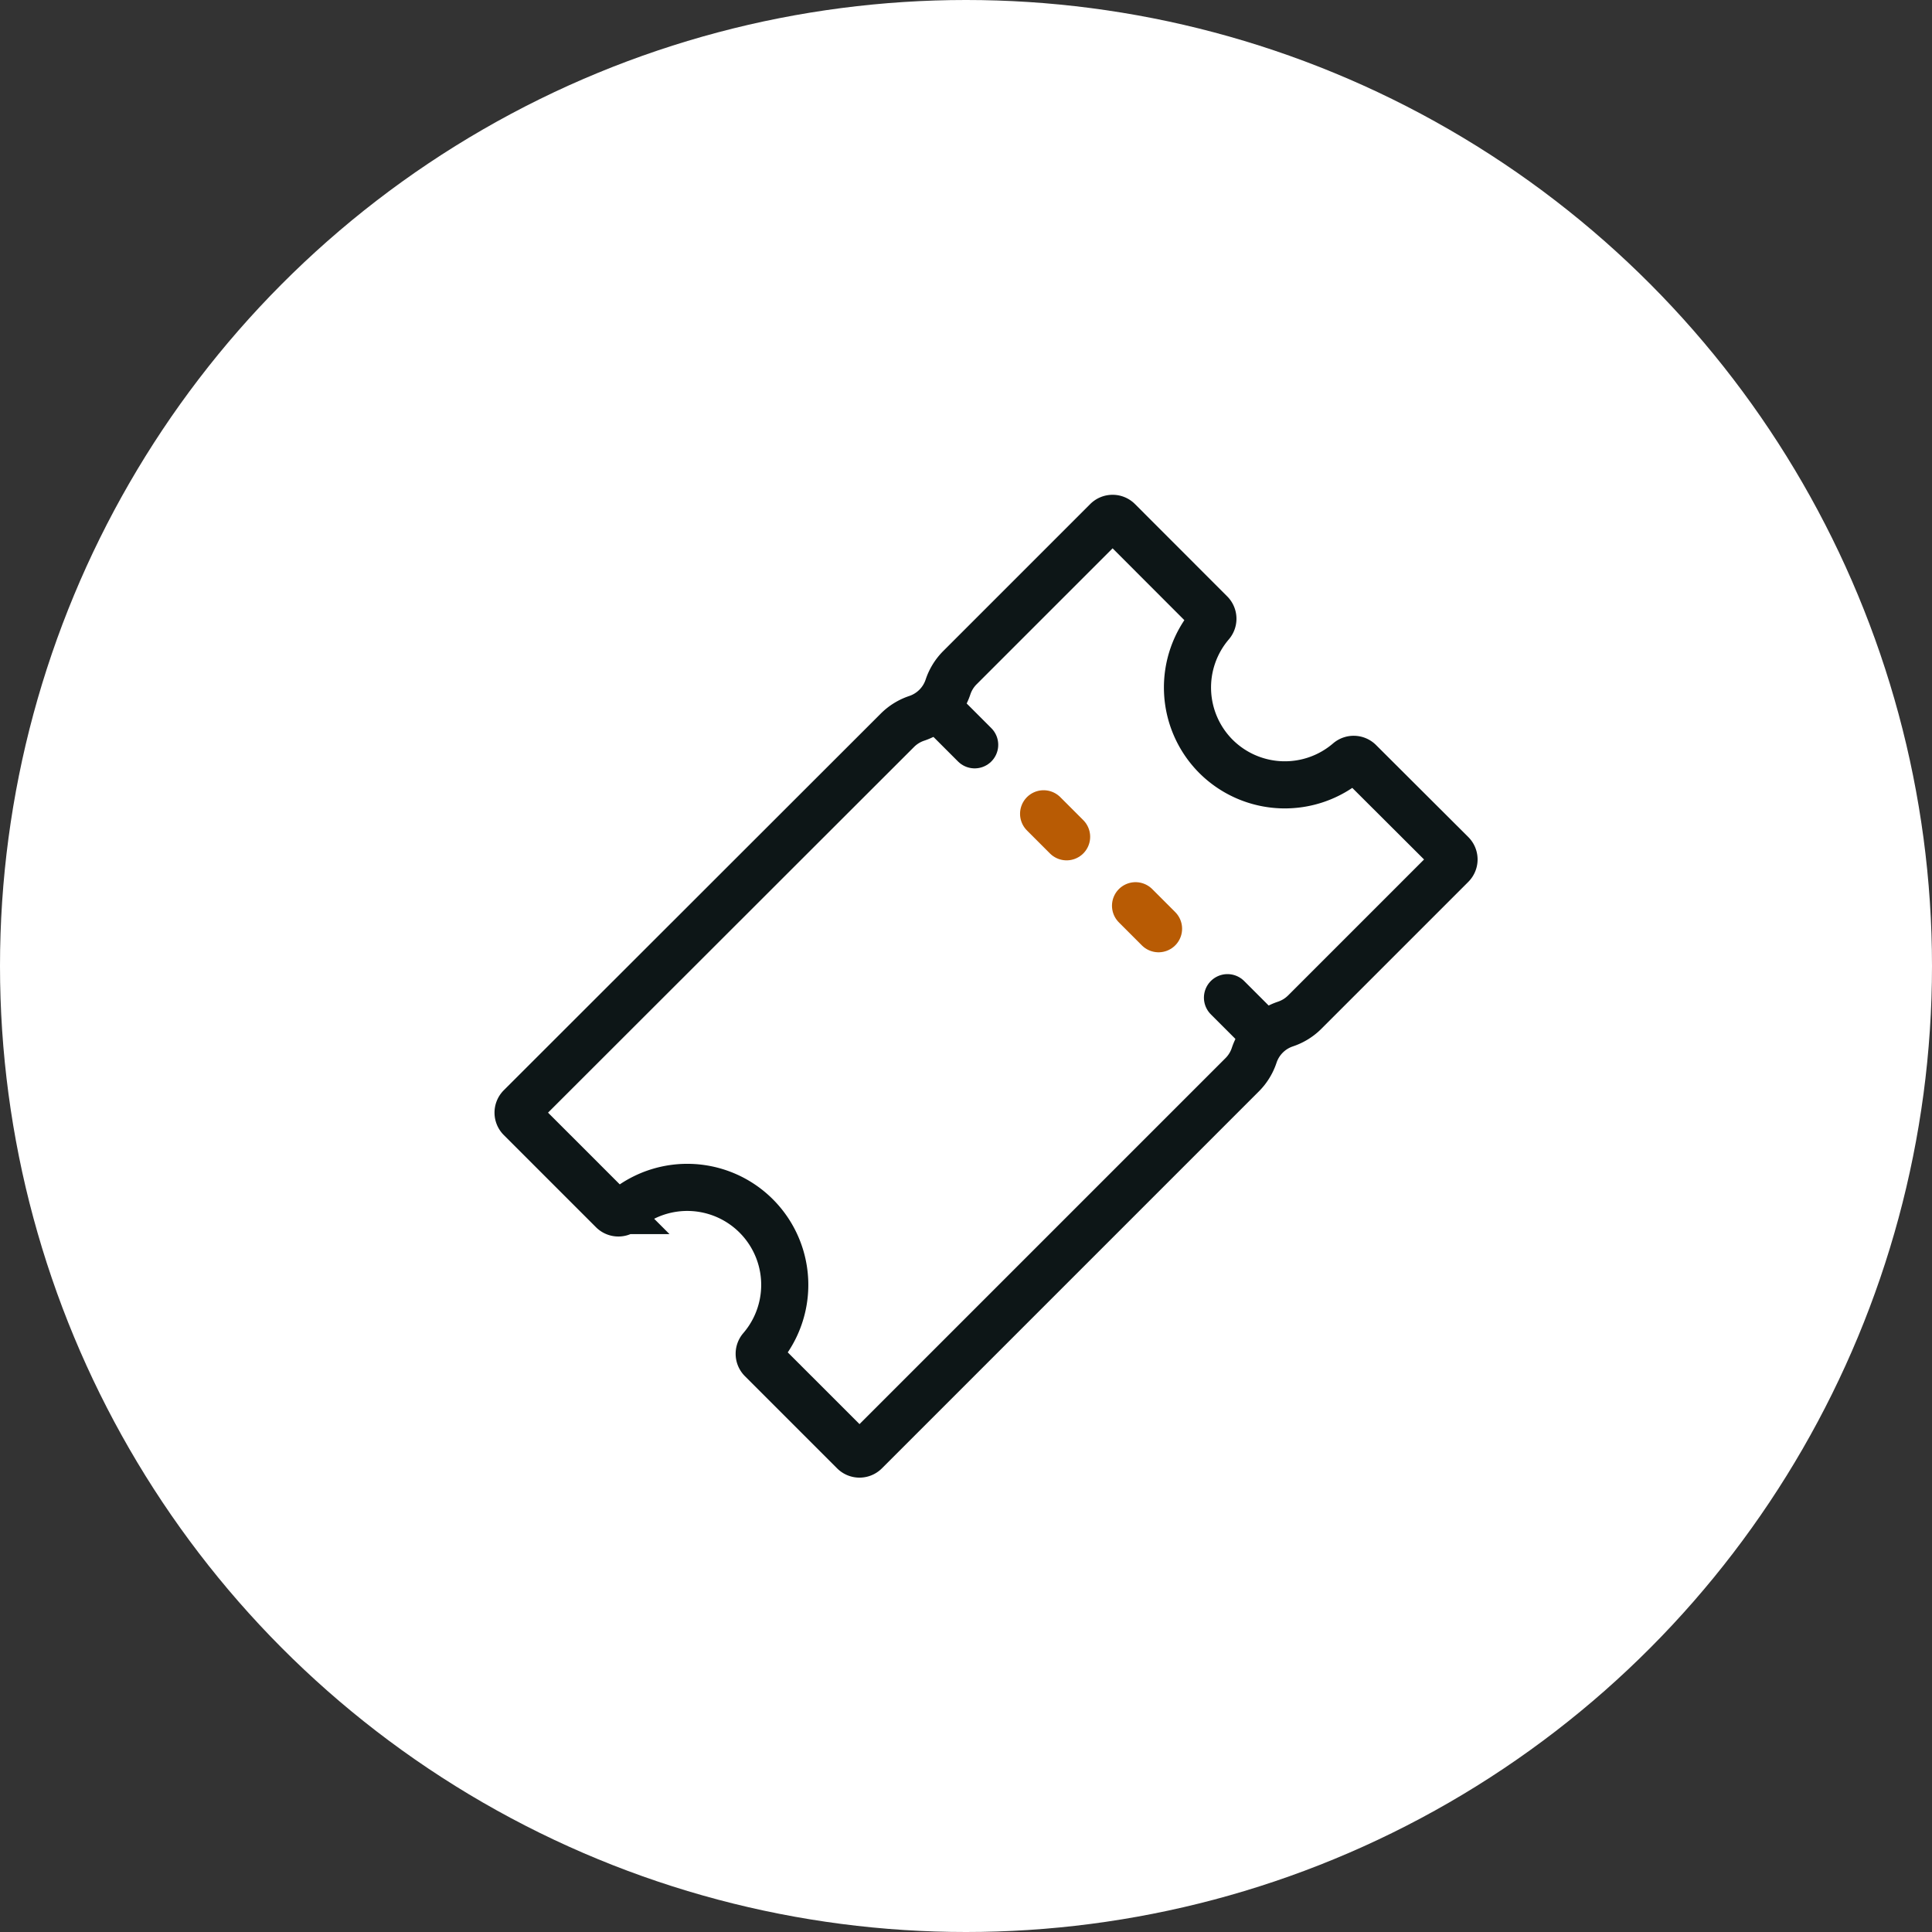 <svg id="Group_13231" data-name="Group 13231" xmlns="http://www.w3.org/2000/svg" width="41" height="41" viewBox="0 0 41 41">
  <rect x="0" y="0" width="41" height="41" fill="#333333" stroke="none"/>
  <circle id="Ellipse_17" data-name="Ellipse 17" cx="20.5" cy="20.5" r="20.5" fill="#ffffff"/>
  <g id="Group_13229" data-name="Group 13229" transform="translate(11 11)">
    <path id="Path_6189" data-name="Path 6189" d="M46.807,37.054a2.07,2.07,0,0,1-.107-2.811.172.172,0,0,0-.01-.233l-1.956-1.958a.172.172,0,0,0-.244,0l-3.118,3.118a1.047,1.047,0,0,0-.253.41h0a1.049,1.049,0,0,1-.663.665h0a1.05,1.05,0,0,0-.41.253l-8,7.993a.172.172,0,0,0,0,.244l1.956,1.956a.172.172,0,0,0,.233.01,2.069,2.069,0,0,1,2.918,2.918.172.172,0,0,0,.01.233l1.956,1.956a.172.172,0,0,0,.244,0l8-8a1.05,1.05,0,0,0,.253-.41h0a1.049,1.049,0,0,1,.663-.665h0a1.047,1.047,0,0,0,.41-.253l3.118-3.118a.172.172,0,0,0,0-.244L49.85,37.166a.172.172,0,0,0-.233-.01A2.07,2.07,0,0,1,46.807,37.054Z" transform="translate(-32.001 -32.001)" fill="none" stroke="#0d1617" stroke-width="1"/>
    <line id="Line_8" data-name="Line 8" x1="0.732" y1="0.732" transform="translate(8.952 4.074)" fill="none" stroke="#0d1617" stroke-linecap="round" stroke-width="1"/>
    <line id="Line_9" data-name="Line 9" x1="0.488" y1="0.488" transform="translate(11.147 6.27)" fill="none" stroke="#b85b04" stroke-linecap="round" stroke-width="1"/>
    <line id="Line_10" data-name="Line 10" x1="0.488" y1="0.488" transform="translate(13.098 8.221)" fill="none" stroke="#b85b04" stroke-linecap="round" stroke-width="1"/>
    <line id="Line_11" data-name="Line 11" x1="0.732" y1="0.732" transform="translate(15.049 10.172)" fill="none" stroke="#0d1617" stroke-linecap="round" stroke-width="1"/>
  </g>
</svg>
